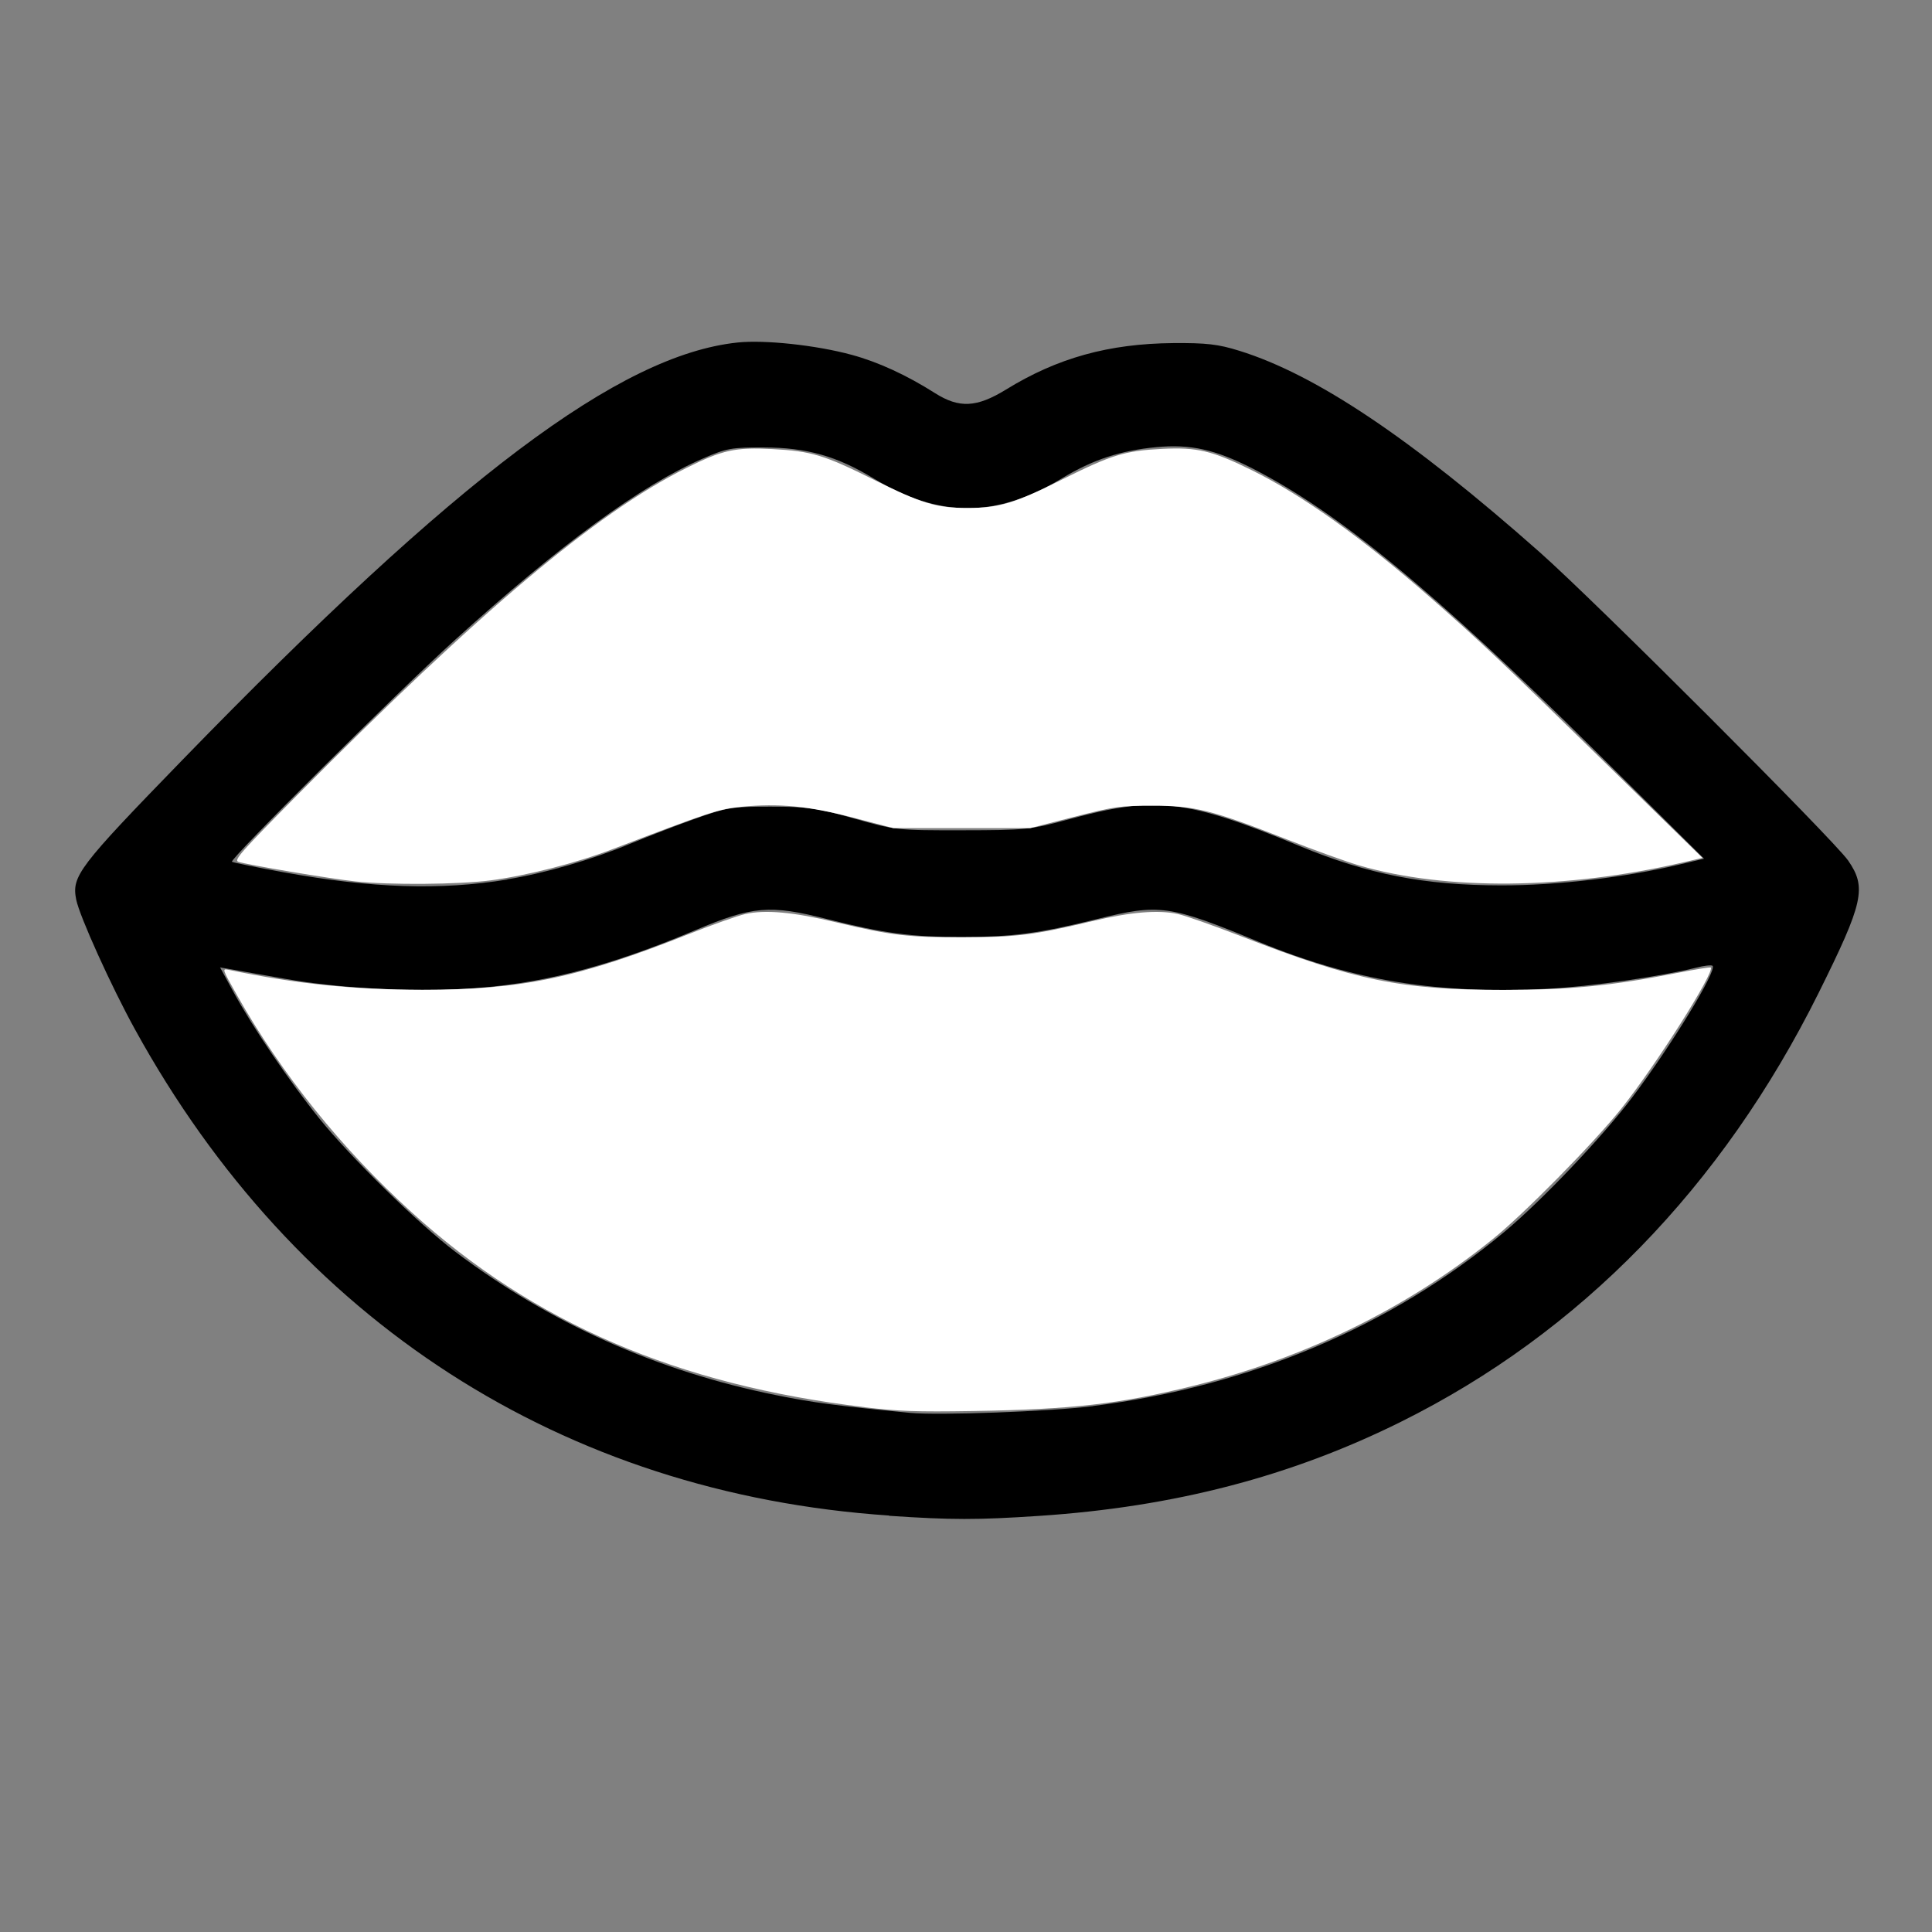 <?xml version="1.0" encoding="UTF-8" standalone="no"?>
<!-- Created with Inkscape (http://www.inkscape.org/) -->

<svg
   xmlns:dc="http://purl.org/dc/elements/1.1/"
   xmlns:cc="http://creativecommons.org/ns#"
   xmlns:rdf="http://www.w3.org/1999/02/22-rdf-syntax-ns#"
   xmlns:svg="http://www.w3.org/2000/svg"
   xmlns="http://www.w3.org/2000/svg"
   xmlns:sodipodi="http://sodipodi.sourceforge.net/DTD/sodipodi-0.dtd"
   xmlns:inkscape="http://www.inkscape.org/namespaces/inkscape"
   width="64"
   height="64"
   viewBox="0 0 16.933 16.933"
   version="1.1"
   id="svg8"
   inkscape:version="0.92.5 (2060ec1f9f, 2020-04-08)"
   sodipodi:docname="mouth_64x64.svg">
  <rect x="0" y="0" width="16.933" height="16.933" fill="#808080" stroke="none"/>
  <defs
     id="defs2" />
  <sodipodi:namedview
     id="base"
     pagecolor="#ffffff"
     bordercolor="#666666"
     borderopacity="1.0"
     inkscape:pageopacity="0.0"
     inkscape:pageshadow="2"
     inkscape:zoom="2.8"
     inkscape:cx="59.386995"
     inkscape:cy="-41.526469"
     inkscape:document-units="mm"
     inkscape:current-layer="layer1"
     showgrid="false"
     units="px"
     inkscape:window-width="1208"
     inkscape:window-height="987"
     inkscape:window-x="1992"
     inkscape:window-y="0"
     inkscape:window-maximized="1" />
  <g
     inkscape:label="Layer 1"
     inkscape:groupmode="layer"
     id="layer1"
     transform="translate(0,-280.067)">
    <path
       style="fill:#000000;stroke-width:0.031"
       d="M 7.793,293.35 C 4.933,293.157 2.589,291.646 1.183,289.089 0.976,288.714 0.697,288.097 0.668,287.952 c -0.041,-0.207 0.017,-0.284 0.935,-1.229 2.405,-2.475 3.828,-3.545 4.861,-3.654 0.238,-0.025 0.689,0.023 1.001,0.108 0.232,0.063 0.48,0.177 0.729,0.335 0.213,0.135 0.366,0.127 0.622,-0.03 0.451,-0.278 0.901,-0.403 1.467,-0.408 0.289,-0.002 0.393,0.009 0.581,0.068 0.671,0.209 1.502,0.766 2.631,1.765 0.484,0.428 2.577,2.521 2.703,2.702 0.164,0.237 0.135,0.368 -0.259,1.161 -0.845,1.699 -2.091,2.979 -3.66,3.758 -0.965,0.48 -1.992,0.747 -3.172,0.825 -0.539,0.036 -0.77,0.036 -1.315,-9.4e-4 z m 1.787,-0.96 c 1.374,-0.173 2.609,-0.695 3.605,-1.526 0.328,-0.274 0.861,-0.834 1.123,-1.182 0.342,-0.453 0.742,-1.11 0.702,-1.15 -0.009,-0.009 -0.075,-0.002 -0.147,0.017 -0.31,0.077 -0.925,0.165 -1.293,0.184 -0.967,0.05 -1.709,-0.07 -2.537,-0.411 -0.786,-0.324 -0.87,-0.336 -1.421,-0.199 -0.506,0.125 -0.735,0.156 -1.186,0.156 -0.441,6.9e-4 -0.683,-0.032 -1.182,-0.158 -0.497,-0.126 -0.648,-0.113 -1.153,0.1 -0.774,0.326 -1.369,0.477 -2.026,0.513 -0.486,0.027 -1.107,-0.007 -1.559,-0.087 -0.202,-0.035 -0.414,-0.072 -0.472,-0.083 l -0.105,-0.018 0.115,0.211 c 0.172,0.316 0.489,0.783 0.753,1.111 0.276,0.343 0.867,0.922 1.191,1.168 0.824,0.625 1.776,1.05 2.815,1.259 0.328,0.066 0.515,0.091 1.173,0.155 0.244,0.024 1.232,-0.012 1.604,-0.059 z m -5.134,-4.616 c 0.332,-0.054 0.739,-0.172 1.07,-0.309 0.143,-0.059 0.397,-0.158 0.565,-0.218 0.287,-0.103 0.328,-0.11 0.672,-0.11 0.325,1.2e-4 0.409,0.012 0.734,0.104 0.359,0.102 0.378,0.104 0.948,0.103 0.554,-6.9e-4 0.597,-0.005 0.932,-0.096 0.76,-0.207 1.032,-0.176 2.021,0.233 0.605,0.25 1.093,0.345 1.769,0.346 0.486,5.8e-4 1.08,-0.069 1.554,-0.181 l 0.224,-0.053 -0.958,-0.949 c -1.41,-1.397 -2.249,-2.088 -2.999,-2.471 -0.328,-0.167 -0.544,-0.215 -0.843,-0.187 -0.315,0.03 -0.556,0.109 -0.829,0.274 -0.575,0.348 -1.076,0.348 -1.65,-2.3e-4 -0.323,-0.196 -0.585,-0.27 -0.963,-0.271 -0.277,-9.4e-4 -0.326,0.007 -0.528,0.095 -0.544,0.235 -1.256,0.756 -2.18,1.594 -0.505,0.458 -1.975,1.92 -1.952,1.942 0.008,0.007 0.213,0.049 0.457,0.093 0.768,0.139 1.369,0.159 1.956,0.063 z"
       id="path2173"
       inkscape:connector-curvature="0" />
    <path
       style="fill:#ffffff;stroke-width:0.001;stroke-miterlimit:4;stroke-dasharray:none"
       d="m 7.578,292.4 c -1.641,-0.195 -2.9,-0.737 -3.969,-1.707 -0.615,-0.558 -1.138,-1.208 -1.531,-1.902 -0.132,-0.234 -0.133,-0.236 -0.074,-0.224 0.591,0.123 1.087,0.174 1.698,0.175 0.866,6.2e-4 1.37,-0.105 2.336,-0.489 0.204,-0.081 0.427,-0.16 0.494,-0.175 0.177,-0.039 0.416,-0.018 0.794,0.072 0.491,0.116 0.632,0.133 1.113,0.132 0.471,-8.2e-4 0.623,-0.02 1.135,-0.142 0.336,-0.08 0.579,-0.1 0.75,-0.062 0.068,0.015 0.32,0.104 0.56,0.197 0.993,0.386 1.397,0.468 2.292,0.468 0.586,-3.5e-4 0.944,-0.035 1.53,-0.15 0.154,-0.03 0.283,-0.051 0.288,-0.046 0.038,0.038 -0.487,0.866 -0.787,1.24 -0.249,0.31 -0.854,0.924 -1.13,1.145 -0.752,0.605 -1.644,1.04 -2.626,1.283 -0.635,0.157 -1.055,0.205 -1.926,0.219 -0.493,0.008 -0.649,0.002 -0.949,-0.033 z"
       id="path2175"
       inkscape:connector-curvature="0" />
    <path
       style="fill:#ffffff;stroke-width:0.001;stroke-miterlimit:4;stroke-dasharray:none"
       d="m 3.113,287.792 c -0.211,-0.022 -0.962,-0.148 -1.025,-0.172 -0.039,-0.015 0.024,-0.086 0.512,-0.579 1.602,-1.616 2.626,-2.478 3.411,-2.87 0.321,-0.161 0.433,-0.185 0.759,-0.168 0.342,0.018 0.454,0.052 0.884,0.266 0.423,0.211 0.553,0.25 0.826,0.25 0.276,0 0.413,-0.041 0.834,-0.252 0.429,-0.214 0.544,-0.249 0.873,-0.266 0.306,-0.015 0.438,0.016 0.786,0.188 0.441,0.218 0.962,0.589 1.561,1.113 0.428,0.374 0.637,0.572 1.559,1.474 l 0.828,0.81 -0.162,0.038 c -1.03,0.239 -2.085,0.25 -2.847,0.028 -0.108,-0.031 -0.393,-0.134 -0.633,-0.228 -0.659,-0.258 -0.807,-0.295 -1.179,-0.295 -0.29,2e-4 -0.325,0.006 -0.688,0.098 l -0.382,0.098 -0.6,1.5e-4 -0.6,1.5e-4 -0.349,-0.091 c -0.393,-0.103 -0.657,-0.128 -0.983,-0.096 -0.2,0.02 -0.276,0.045 -1.134,0.373 -0.313,0.12 -0.745,0.23 -1.066,0.272 -0.277,0.036 -0.884,0.041 -1.183,0.009 z"
       id="path2177"
       inkscape:connector-curvature="0" />
  </g>
</svg>
